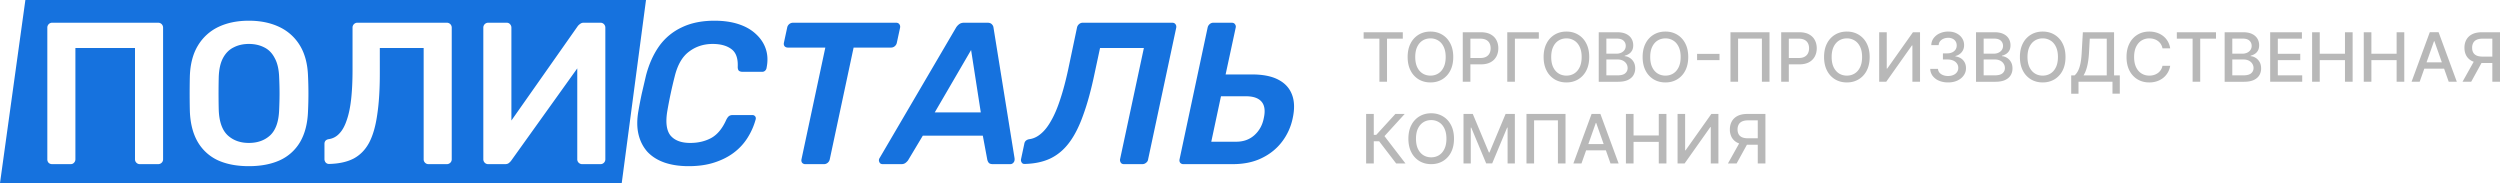 <svg width="396" height="29" fill="none" xmlns="http://www.w3.org/2000/svg"><path fill-rule="evenodd" clip-rule="evenodd" d="M102.327 0H4.02L0 29h98.483l3.844-29zM7.72 25.808c.15.128.33.192.544.192h2.912c.235 0 .416-.075.544-.224a.74.74 0 00.224-.544V7.6h9.44v17.632a.74.74 0 00.224.544c.15.15.33.224.544.224h2.88a.78.78 0 00.576-.224.74.74 0 00.224-.544V4.4a.78.78 0 00-.224-.576.78.78 0 00-.576-.224H8.264a.74.74 0 00-.544.224.78.78 0 00-.224.576v20.832a.78.78 0 00.224.576zm26.8-.416c1.366.619 2.998.928 4.896.928 1.9 0 3.531-.31 4.897-.928a7.137 7.137 0 003.231-2.912c.769-1.323 1.184-2.965 1.248-4.928a58.495 58.495 0 000-5.472c-.064-1.941-.49-3.563-1.28-4.864a7.521 7.521 0 00-3.264-2.944c-1.386-.661-2.997-.992-4.831-.992-1.835 0-3.446.33-4.833.992a7.56 7.56 0 00-3.232 2.944c-.789 1.301-1.215 2.923-1.28 4.864a121.362 121.362 0 000 5.472c.065 1.963.48 3.605 1.248 4.928a7.169 7.169 0 003.2 2.912zm8.288-3.968c-.874.81-2.005 1.216-3.392 1.216-1.365 0-2.485-.405-3.36-1.216-.874-.832-1.343-2.176-1.407-4.032a108.222 108.222 0 010-5.184c.042-1.237.266-2.24.672-3.008.426-.79.992-1.355 1.696-1.696.703-.363 1.503-.544 2.4-.544.917 0 1.727.181 2.431.544.705.341 1.26.907 1.665 1.696.426.768.66 1.77.704 3.008.042.917.064 1.781.064 2.592 0 .79-.022 1.653-.064 2.592-.064 1.856-.534 3.2-1.408 4.032zm24.523 4.352c.149.15.33.224.543.224h2.88a.78.78 0 00.576-.224.74.74 0 00.225-.544V4.4a.78.78 0 00-.225-.576.78.78 0 00-.576-.224H56.61a.74.74 0 00-.544.224.74.74 0 00-.224.544v6.688c0 1.77-.074 3.328-.224 4.672-.149 1.323-.384 2.432-.704 3.328-.298.896-.682 1.59-1.151 2.08-.448.49-.992.79-1.633.896-.49.064-.736.32-.736.768v2.4c0 .213.075.405.224.576.171.15.363.213.576.192 1.536-.043 2.816-.33 3.84-.864 1.025-.555 1.835-1.387 2.433-2.496.597-1.13 1.023-2.603 1.28-4.416.277-1.813.416-4 .416-6.56V7.6h6.944v17.632a.74.74 0 00.224.544zm9.451 0a.74.74 0 00.544.224h2.689c.255 0 .458-.064.608-.192.149-.128.255-.235.32-.32l10.496-14.656v14.4a.74.74 0 00.224.544.78.78 0 00.576.224h2.88a.74.74 0 00.543-.224.74.74 0 00.224-.544V4.4a.78.78 0 00-.224-.576.74.74 0 00-.544-.224h-2.655a.854.854 0 00-.576.192 1.75 1.75 0 00-.353.32L81.006 19.088V4.4a.78.78 0 00-.224-.576c-.127-.15-.309-.224-.543-.224h-2.88a.78.78 0 00-.576.224.78.78 0 00-.225.576v20.8a.78.78 0 00.224.576zm28.458-.032c1.109.384 2.389.576 3.839.576 1.537 0 2.891-.192 4.065-.576 1.194-.384 2.229-.907 3.103-1.568a8.777 8.777 0 002.177-2.368 10.738 10.738 0 001.279-2.912c.043-.192.011-.352-.096-.48a.548.548 0 00-.447-.192h-3.105c-.234 0-.426.053-.576.16-.149.107-.298.31-.447.608-.619 1.387-1.419 2.347-2.4 2.88-.96.512-2.059.768-3.297.768-1.429 0-2.474-.395-3.135-1.184-.64-.81-.801-2.133-.481-3.968.32-1.835.705-3.627 1.152-5.376.448-1.835 1.206-3.147 2.273-3.936 1.066-.81 2.314-1.216 3.743-1.216 1.238 0 2.219.267 2.944.8.747.533 1.089 1.483 1.024 2.848 0 .277.065.48.193.608.149.107.351.16.608.16h3.072a.649.649 0 00.479-.192.778.778 0 00.225-.48c.213-1.067.17-2.048-.129-2.944-.298-.896-.821-1.685-1.568-2.368-.725-.683-1.642-1.205-2.752-1.568-1.109-.363-2.378-.544-3.808-.544-2.005 0-3.733.352-5.183 1.056a9.152 9.152 0 00-3.584 2.976c-.918 1.301-1.611 2.848-2.081 4.64l-.672 2.88a72.916 72.916 0 00-.544 2.816c-.234 1.365-.224 2.581.033 3.648.255 1.067.725 1.984 1.407 2.752.705.747 1.6 1.312 2.689 1.696zm21.811.032a.64.64 0 00.512.224h2.944a.89.89 0 00.608-.224.95.95 0 00.32-.544l3.776-17.696h5.92a.891.891 0 00.608-.224.951.951 0 00.32-.544l.512-2.368c.043-.235 0-.427-.128-.576-.106-.15-.277-.224-.512-.224h-16.32a.976.976 0 00-.608.224.978.978 0 00-.32.576l-.512 2.368c-.042.213-.01.395.096.544.128.15.31.224.544.224h5.92l-3.776 17.696c-.042.213-.01.395.096.544zm12.243-.096c.085.213.267.32.544.32h2.944c.256 0 .469-.064.64-.192a1.92 1.92 0 00.416-.416l2.336-3.904h9.504l.704 3.776c.043.213.128.395.256.544.128.128.341.192.64.192h2.72a.64.64 0 00.544-.256c.149-.17.203-.405.16-.704L157.374 4.4a.869.869 0 00-.256-.544c-.149-.17-.384-.256-.704-.256h-3.712c-.32 0-.587.085-.8.256a1.96 1.96 0 00-.48.544l-12.096 20.64a.627.627 0 00-.032.64zm16.064-7.872h-7.296l5.76-9.888 1.536 9.888zm22.184 7.968c.107.15.278.224.513.224h2.879a.89.89 0 00.608-.224.776.776 0 00.321-.544L186.311 4.4c.042-.235 0-.427-.129-.576-.106-.15-.277-.224-.511-.224h-14.144a.891.891 0 00-.608.224.958.958 0 00-.321.544l-1.408 6.688c-.383 1.77-.799 3.328-1.247 4.672-.427 1.323-.897 2.432-1.408 3.328-.491.896-1.025 1.59-1.601 2.08-.554.49-1.151.79-1.791.896-.534.064-.832.32-.897.768l-.512 2.4a.692.692 0 00.129.576c.106.15.277.213.511.192 1.536-.043 2.87-.33 4-.864 1.153-.555 2.144-1.387 2.976-2.496.854-1.13 1.601-2.603 2.24-4.416.662-1.813 1.259-4 1.792-6.56l.865-4.032h6.943l-3.775 17.632a.772.772 0 00.127.544zm9.395 0a.64.64 0 00.512.224h7.808c1.771 0 3.307-.32 4.608-.96 1.323-.64 2.4-1.515 3.232-2.624a9.139 9.139 0 001.664-3.68c.32-1.45.288-2.688-.096-3.712-.384-1.045-1.109-1.845-2.176-2.4-1.045-.555-2.442-.832-4.192-.832h-4.16l1.6-7.424a.608.608 0 00-.128-.544c-.106-.15-.277-.224-.512-.224h-2.912a.853.853 0 00-.576.224.962.962 0 00-.32.544l-4.448 20.864c-.042.213-.01.395.096.544zm8.864-3.328h-3.936l1.536-7.2h3.968c1.152 0 1.974.288 2.464.864.491.576.608 1.44.352 2.592-.213 1.11-.714 2.016-1.504 2.72-.768.683-1.728 1.024-2.88 1.024z" fill="#1672DE"/><path d="M216 6.126V5.107h6.204v1.019h-2.501v6.825h-1.206V6.126H216zm14.194 2.903c0 .838-.157 1.557-.47 2.16a3.404 3.404 0 01-1.288 1.386c-.543.322-1.16.483-1.851.483-.694 0-1.314-.16-1.859-.482a3.403 3.403 0 01-1.284-1.39c-.313-.603-.47-1.322-.47-2.157 0-.837.157-1.556.47-2.156a3.376 3.376 0 011.284-1.387c.545-.324 1.165-.486 1.859-.486.691 0 1.308.162 1.851.486.545.322.975.784 1.288 1.387.313.6.47 1.319.47 2.156zm-1.198 0c0-.638-.106-1.176-.317-1.612-.209-.44-.496-.771-.861-.996a2.275 2.275 0 00-1.233-.341c-.462 0-.874.114-1.237.34-.363.226-.65.558-.861.997-.209.436-.313.974-.313 1.612 0 .638.104 1.177.313 1.616.211.437.498.769.861.996.363.225.775.337 1.237.337.459 0 .87-.112 1.233-.337.365-.227.652-.56.861-.996.211-.439.317-.978.317-1.616zm2.705 3.921V5.108h2.858c.623 0 1.14.111 1.55.333.409.223.716.526.92.912.203.383.305.814.305 1.294 0 .483-.103.917-.309 1.303a2.218 2.218 0 01-.924.911c-.41.222-.925.333-1.546.333h-1.965V9.19h1.855c.394 0 .714-.066.959-.2a1.26 1.26 0 00.54-.55c.115-.233.173-.497.173-.794 0-.296-.058-.559-.173-.789a1.217 1.217 0 00-.544-.54c-.245-.13-.569-.195-.97-.195h-1.519v6.829h-1.21zm12.049-7.843v1.019h-3.789v6.825h-1.209V5.107h4.998zm7.982 3.922c0 .838-.157 1.557-.47 2.16a3.397 3.397 0 01-1.288 1.386c-.542.322-1.159.483-1.851.483-.694 0-1.314-.16-1.859-.482a3.403 3.403 0 01-1.284-1.39c-.313-.603-.47-1.322-.47-2.157 0-.837.157-1.556.47-2.156a3.376 3.376 0 011.284-1.387c.545-.324 1.165-.486 1.859-.486.692 0 1.309.162 1.851.486.546.322.975.784 1.288 1.387.313.6.47 1.319.47 2.156zm-1.198 0c0-.638-.106-1.176-.317-1.612-.209-.44-.496-.771-.861-.996a2.275 2.275 0 00-1.233-.341c-.462 0-.874.114-1.237.34-.362.226-.65.558-.861.997-.209.436-.313.974-.313 1.612 0 .638.104 1.177.313 1.616.211.437.499.769.861.996.363.225.775.337 1.237.337.459 0 .87-.112 1.233-.337.365-.227.652-.56.861-.996.211-.439.317-.978.317-1.616zm2.706 3.921V5.108h2.935c.569 0 1.04.092 1.413.276.374.181.653.428.838.74.185.308.278.657.278 1.045 0 .327-.061.602-.184.827-.123.222-.287.4-.493.536-.204.133-.428.23-.673.291V8.9c.266.013.525.097.778.253.256.153.468.371.635.655.167.283.25.628.25 1.034 0 .4-.097.76-.29 1.08-.19.316-.485.568-.884.754-.399.184-.91.276-1.531.276h-3.072zm1.209-1.014h1.746c.579 0 .994-.11 1.245-.33.25-.219.375-.493.375-.823 0-.247-.064-.475-.191-.682a1.363 1.363 0 00-.548-.494 1.789 1.789 0 00-.838-.183h-1.789v2.512zm0-3.435h1.621a1.7 1.7 0 00.732-.154c.219-.102.392-.245.52-.429.131-.186.196-.406.196-.658 0-.325-.116-.597-.348-.816-.233-.22-.589-.33-1.069-.33h-1.652v2.387zm12.966.528c0 .838-.157 1.557-.47 2.16a3.397 3.397 0 01-1.288 1.386c-.542.322-1.16.483-1.851.483-.694 0-1.314-.16-1.859-.482a3.403 3.403 0 01-1.284-1.39c-.313-.603-.47-1.322-.47-2.157 0-.837.157-1.556.47-2.156a3.376 3.376 0 011.284-1.387c.545-.324 1.165-.486 1.859-.486.691 0 1.309.162 1.851.486.546.322.975.784 1.288 1.387.313.6.47 1.319.47 2.156zm-1.198 0c0-.638-.106-1.176-.317-1.612-.209-.44-.496-.771-.861-.996a2.275 2.275 0 00-1.233-.341c-.462 0-.874.114-1.237.34-.363.226-.65.558-.861.997-.209.436-.313.974-.313 1.612 0 .638.104 1.177.313 1.616.211.437.498.769.861.996.363.225.775.337 1.237.337.459 0 .87-.112 1.233-.337.365-.227.652-.56.861-.996.211-.439.317-.978.317-1.616zm6.154-.498v.996h-3.554V8.53h3.554zm7.92-3.424v7.844h-1.205V6.118h-3.774v6.833h-1.205V5.107h6.184zm1.85 7.843V5.108h2.857c.624 0 1.14.111 1.55.333.41.223.716.526.92.912.203.383.305.814.305 1.294 0 .483-.103.917-.309 1.303a2.218 2.218 0 01-.924.911c-.41.222-.925.333-1.546.333h-1.965V9.19h1.855c.394 0 .714-.066.959-.2.246-.135.426-.318.54-.55.115-.233.173-.497.173-.794 0-.296-.058-.559-.173-.789a1.217 1.217 0 00-.544-.54c-.245-.13-.568-.195-.97-.195h-1.519v6.829h-1.209zm14.013-3.921c0 .838-.157 1.557-.47 2.16a3.402 3.402 0 01-1.287 1.386c-.543.322-1.16.483-1.852.483-.694 0-1.314-.16-1.859-.482a3.403 3.403 0 01-1.284-1.39c-.313-.603-.469-1.322-.469-2.157 0-.837.156-1.556.469-2.156a3.376 3.376 0 011.284-1.387c.545-.324 1.165-.486 1.859-.486.692 0 1.309.162 1.852.486a3.37 3.37 0 011.287 1.387c.313.6.47 1.319.47 2.156zm-1.198 0c0-.638-.105-1.176-.317-1.612-.208-.44-.495-.771-.861-.996a2.273 2.273 0 00-1.233-.341c-.462 0-.874.114-1.237.34-.362.226-.649.558-.861.997-.208.436-.313.974-.313 1.612 0 .638.105 1.177.313 1.616.212.437.499.769.861.996.363.225.775.337 1.237.337.46 0 .87-.112 1.233-.337.366-.227.653-.56.861-.996.212-.439.317-.978.317-1.616zm2.706-3.922h1.198v5.76h.074l4.079-5.76h1.119v7.844h-1.209V7.198h-.075l-4.071 5.753h-1.115V5.107zm10.915 7.951c-.537 0-1.017-.09-1.44-.272a2.436 2.436 0 01-.998-.754 1.97 1.97 0 01-.391-1.126h1.229c.015.232.095.434.238.605.146.168.337.299.572.39.235.092.496.138.783.138.315 0 .595-.053.837-.16a1.37 1.37 0 00.576-.449c.138-.194.207-.417.207-.67 0-.263-.069-.494-.207-.693a1.35 1.35 0 00-.599-.475c-.261-.115-.577-.172-.947-.172h-.678v-.965h.678c.297 0 .558-.053.782-.157a1.28 1.28 0 00.533-.437c.128-.189.191-.41.191-.663 0-.242-.056-.453-.168-.632a1.116 1.116 0 00-.47-.425 1.55 1.55 0 00-.712-.153c-.261 0-.505.047-.732.142a1.352 1.352 0 00-.548.398 1.014 1.014 0 00-.227.617h-1.17c.013-.424.141-.797.383-1.119a2.48 2.48 0 01.971-.754A3.22 3.22 0 01308.609 5c.514 0 .957.098 1.331.295.375.194.665.453.868.777.207.325.308.68.306 1.065.002.44-.123.812-.376 1.118-.25.307-.584.512-1.002.617v.061c.532.08.945.286 1.237.62.295.335.441.75.438 1.245a1.9 1.9 0 01-.368 1.16c-.245.343-.58.612-1.006.809-.425.194-.912.291-1.46.291zM313 12.95V5.108h2.936c.569 0 1.04.092 1.413.276.373.181.652.428.838.74.185.308.277.657.277 1.045 0 .327-.061.602-.183.827a1.5 1.5 0 01-.494.536 2.18 2.18 0 01-.673.291V8.9c.266.013.526.097.779.253.256.153.467.371.634.655.167.283.251.628.251 1.034 0 .4-.097.76-.29 1.08-.191.316-.485.568-.885.754-.399.184-.909.276-1.53.276H313zm1.21-1.014h1.746c.579 0 .994-.11 1.244-.33.251-.219.376-.493.376-.823a1.27 1.27 0 00-.192-.682 1.357 1.357 0 00-.548-.494 1.788 1.788 0 00-.837-.183h-1.789v2.512zm0-3.435h1.62c.272 0 .516-.052.732-.154.219-.102.393-.245.521-.429.13-.186.196-.406.196-.658 0-.325-.117-.597-.349-.816-.232-.22-.588-.33-1.068-.33h-1.652v2.387zm12.965.528c0 .838-.156 1.557-.469 2.16a3.41 3.41 0 01-1.288 1.386c-.543.322-1.16.483-1.851.483-.695 0-1.314-.16-1.86-.482a3.417 3.417 0 01-1.284-1.39c-.313-.603-.469-1.322-.469-2.157 0-.837.156-1.556.469-2.156a3.39 3.39 0 011.284-1.387c.546-.324 1.165-.486 1.86-.486.691 0 1.308.162 1.851.486a3.38 3.38 0 011.288 1.387c.313.6.469 1.319.469 2.156zm-1.197 0c0-.638-.106-1.176-.317-1.612-.209-.44-.496-.771-.862-.996a2.27 2.27 0 00-1.232-.341 2.28 2.28 0 00-1.237.34c-.363.226-.65.558-.861.997-.209.436-.314.974-.314 1.612 0 .638.105 1.177.314 1.616.211.437.498.769.861.996.362.225.775.337 1.237.337.459 0 .87-.112 1.232-.337.366-.227.653-.56.862-.996.211-.439.317-.978.317-1.616zm2.099 5.818v-2.9h.528c.18-.148.348-.358.505-.631.156-.274.29-.643.399-1.107.11-.465.185-1.061.227-1.789l.188-3.313h4.944v6.84h.908v2.888h-1.159v-1.884h-5.382v1.896h-1.158zm1.953-2.9h3.679V6.126h-2.689l-.125 2.294c-.034.554-.09 1.052-.169 1.494a7.102 7.102 0 01-.293 1.172 4.183 4.183 0 01-.403.861zm13.728-4.289h-1.221a1.801 1.801 0 00-.732-1.168 2.032 2.032 0 00-.622-.307 2.477 2.477 0 00-.724-.103 2.3 2.3 0 00-1.241.34c-.363.228-.65.561-.861 1-.209.44-.313.976-.313 1.609 0 .638.104 1.177.313 1.616.211.44.5.771.865.996.365.225.776.337 1.233.337.253 0 .493-.033.72-.1.23-.069.437-.17.622-.302.186-.133.342-.295.47-.487.131-.194.221-.416.27-.666l1.221.004a3.15 3.15 0 01-.379 1.065c-.186.321-.424.6-.717.835a3.255 3.255 0 01-.994.54 3.75 3.75 0 01-1.221.191c-.694 0-1.312-.16-1.855-.482a3.403 3.403 0 01-1.284-1.39c-.311-.603-.466-1.322-.466-2.157 0-.837.157-1.556.47-2.156a3.376 3.376 0 011.284-1.387c.542-.324 1.16-.486 1.851-.486.425 0 .822.06 1.19.18.37.117.703.291.998.52.295.228.539.506.732.836.193.327.324.7.391 1.122zm1.052-1.532V5.107h6.204v1.019h-2.501v6.825h-1.205V6.126h-2.498zm7.575 6.824V5.108h2.936c.569 0 1.04.092 1.413.276.373.181.652.428.837.74.186.308.278.657.278 1.045 0 .327-.061.602-.184.827-.122.222-.287.4-.493.536a2.18 2.18 0 01-.673.291V8.9c.266.013.526.097.779.253.255.153.467.371.634.655.167.283.25.628.25 1.034 0 .4-.096.76-.289 1.08-.191.316-.486.568-.885.754-.399.184-.909.276-1.53.276h-3.073zm1.21-1.014h1.745c.58 0 .994-.11 1.245-.33.25-.219.376-.493.376-.823a1.27 1.27 0 00-.192-.682 1.363 1.363 0 00-.548-.494 1.789 1.789 0 00-.838-.183h-1.788v2.512zm0-3.435h1.62a1.7 1.7 0 00.732-.154c.219-.102.393-.245.521-.429a1.12 1.12 0 00.195-.658c0-.325-.116-.597-.348-.816-.232-.22-.589-.33-1.069-.33h-1.651v2.387zm6.002 4.449V5.108h5.026v1.019h-3.817v2.39h3.554V9.53h-3.554v2.401h3.864v1.019h-5.073zm6.641 0V5.108h1.21v3.409h3.996v-3.41h1.213v7.844h-1.213V9.53h-3.996v3.42h-1.21zm8.181 0V5.108h1.209v3.409h3.996v-3.41h1.214v7.844h-1.214V9.53h-3.996v3.42h-1.209zm8.857 0h-1.284l2.885-7.843h1.397l2.885 7.844h-1.284l-2.266-6.42h-.063l-2.27 6.42zm.215-3.07h4.165v.995h-4.165v-.996zM396 12.95h-1.213V6.123h-1.519c-.397 0-.719.059-.967.176a1.129 1.129 0 00-.544.498 1.622 1.622 0 00-.172.77c0 .294.057.545.172.755.115.209.295.368.54.478.246.11.565.165.959.165h2.055v1.019h-2.168c-.619 0-1.134-.101-1.546-.303a2.088 2.088 0 01-.924-.846c-.204-.365-.305-.788-.305-1.268 0-.483.101-.908.305-1.275.203-.37.51-.66.92-.87.412-.21.927-.314 1.546-.314H396v7.844zm-3.957-3.538h1.338l-1.945 3.539h-1.374l1.981-3.539zM221.151 25.893l-2.693-3.516h-.853v3.516h-1.21v-7.844h1.21v3.313H218l3.03-3.313h1.475l-3.205 3.512 3.327 4.332h-1.476zm9.161-3.922c0 .837-.157 1.558-.47 2.16a3.397 3.397 0 01-1.288 1.386c-.542.322-1.159.483-1.851.483-.694 0-1.314-.16-1.859-.483a3.402 3.402 0 01-1.284-1.39c-.313-.602-.47-1.321-.47-2.156 0-.837.157-1.556.47-2.156a3.377 3.377 0 011.284-1.387c.545-.324 1.165-.486 1.859-.486.692 0 1.309.162 1.851.486.546.322.975.784 1.288 1.387.313.6.47 1.319.47 2.156zm-1.198 0c0-.638-.105-1.176-.317-1.612-.209-.44-.496-.772-.861-.996a2.276 2.276 0 00-1.233-.341c-.462 0-.874.114-1.237.34-.362.226-.649.557-.861.997-.209.436-.313.974-.313 1.612 0 .638.104 1.177.313 1.616.212.437.499.769.861.996.363.225.775.337 1.237.337.459 0 .87-.112 1.233-.337.365-.227.652-.56.861-.996.212-.439.317-.978.317-1.616zm2.706-3.921h1.468l2.552 6.096h.094l2.552-6.097h1.467v7.844h-1.15v-5.676h-.075l-2.364 5.664h-.955l-2.364-5.668h-.074v5.68h-1.151v-7.844zm16.158 0v7.843h-1.205V19.06H243v6.833h-1.206v-7.844h6.184zm2.527 7.843h-1.284l2.885-7.844h1.397l2.885 7.844h-1.284l-2.266-6.42h-.063l-2.27 6.42zm.215-3.072h4.165v.996h-4.165v-.996zm6.825 3.072v-7.844h1.21v3.409h3.996v-3.409h1.213v7.844h-1.213v-3.42h-3.996v3.42h-1.21zm8.181-7.843h1.198v5.76h.074l4.078-5.76h1.12v7.843h-1.21V20.14h-.074l-4.071 5.753h-1.115v-7.844zm13.917 7.843h-1.213v-6.829h-1.519c-.396 0-.719.059-.966.176a1.13 1.13 0 00-.545.498 1.635 1.635 0 00-.172.77c0 .294.058.545.172.754.115.21.295.37.541.48.245.109.565.164.959.164h2.054v1.019h-2.168c-.618 0-1.134-.101-1.546-.303a2.088 2.088 0 01-.924-.846 2.57 2.57 0 01-.305-1.268c0-.483.102-.908.305-1.275.204-.37.51-.66.92-.87.412-.21.928-.314 1.546-.314h2.861v7.844zm-3.957-3.539h1.339l-1.945 3.539h-1.374l1.98-3.539z" fill="#B8B8B8"/></svg>